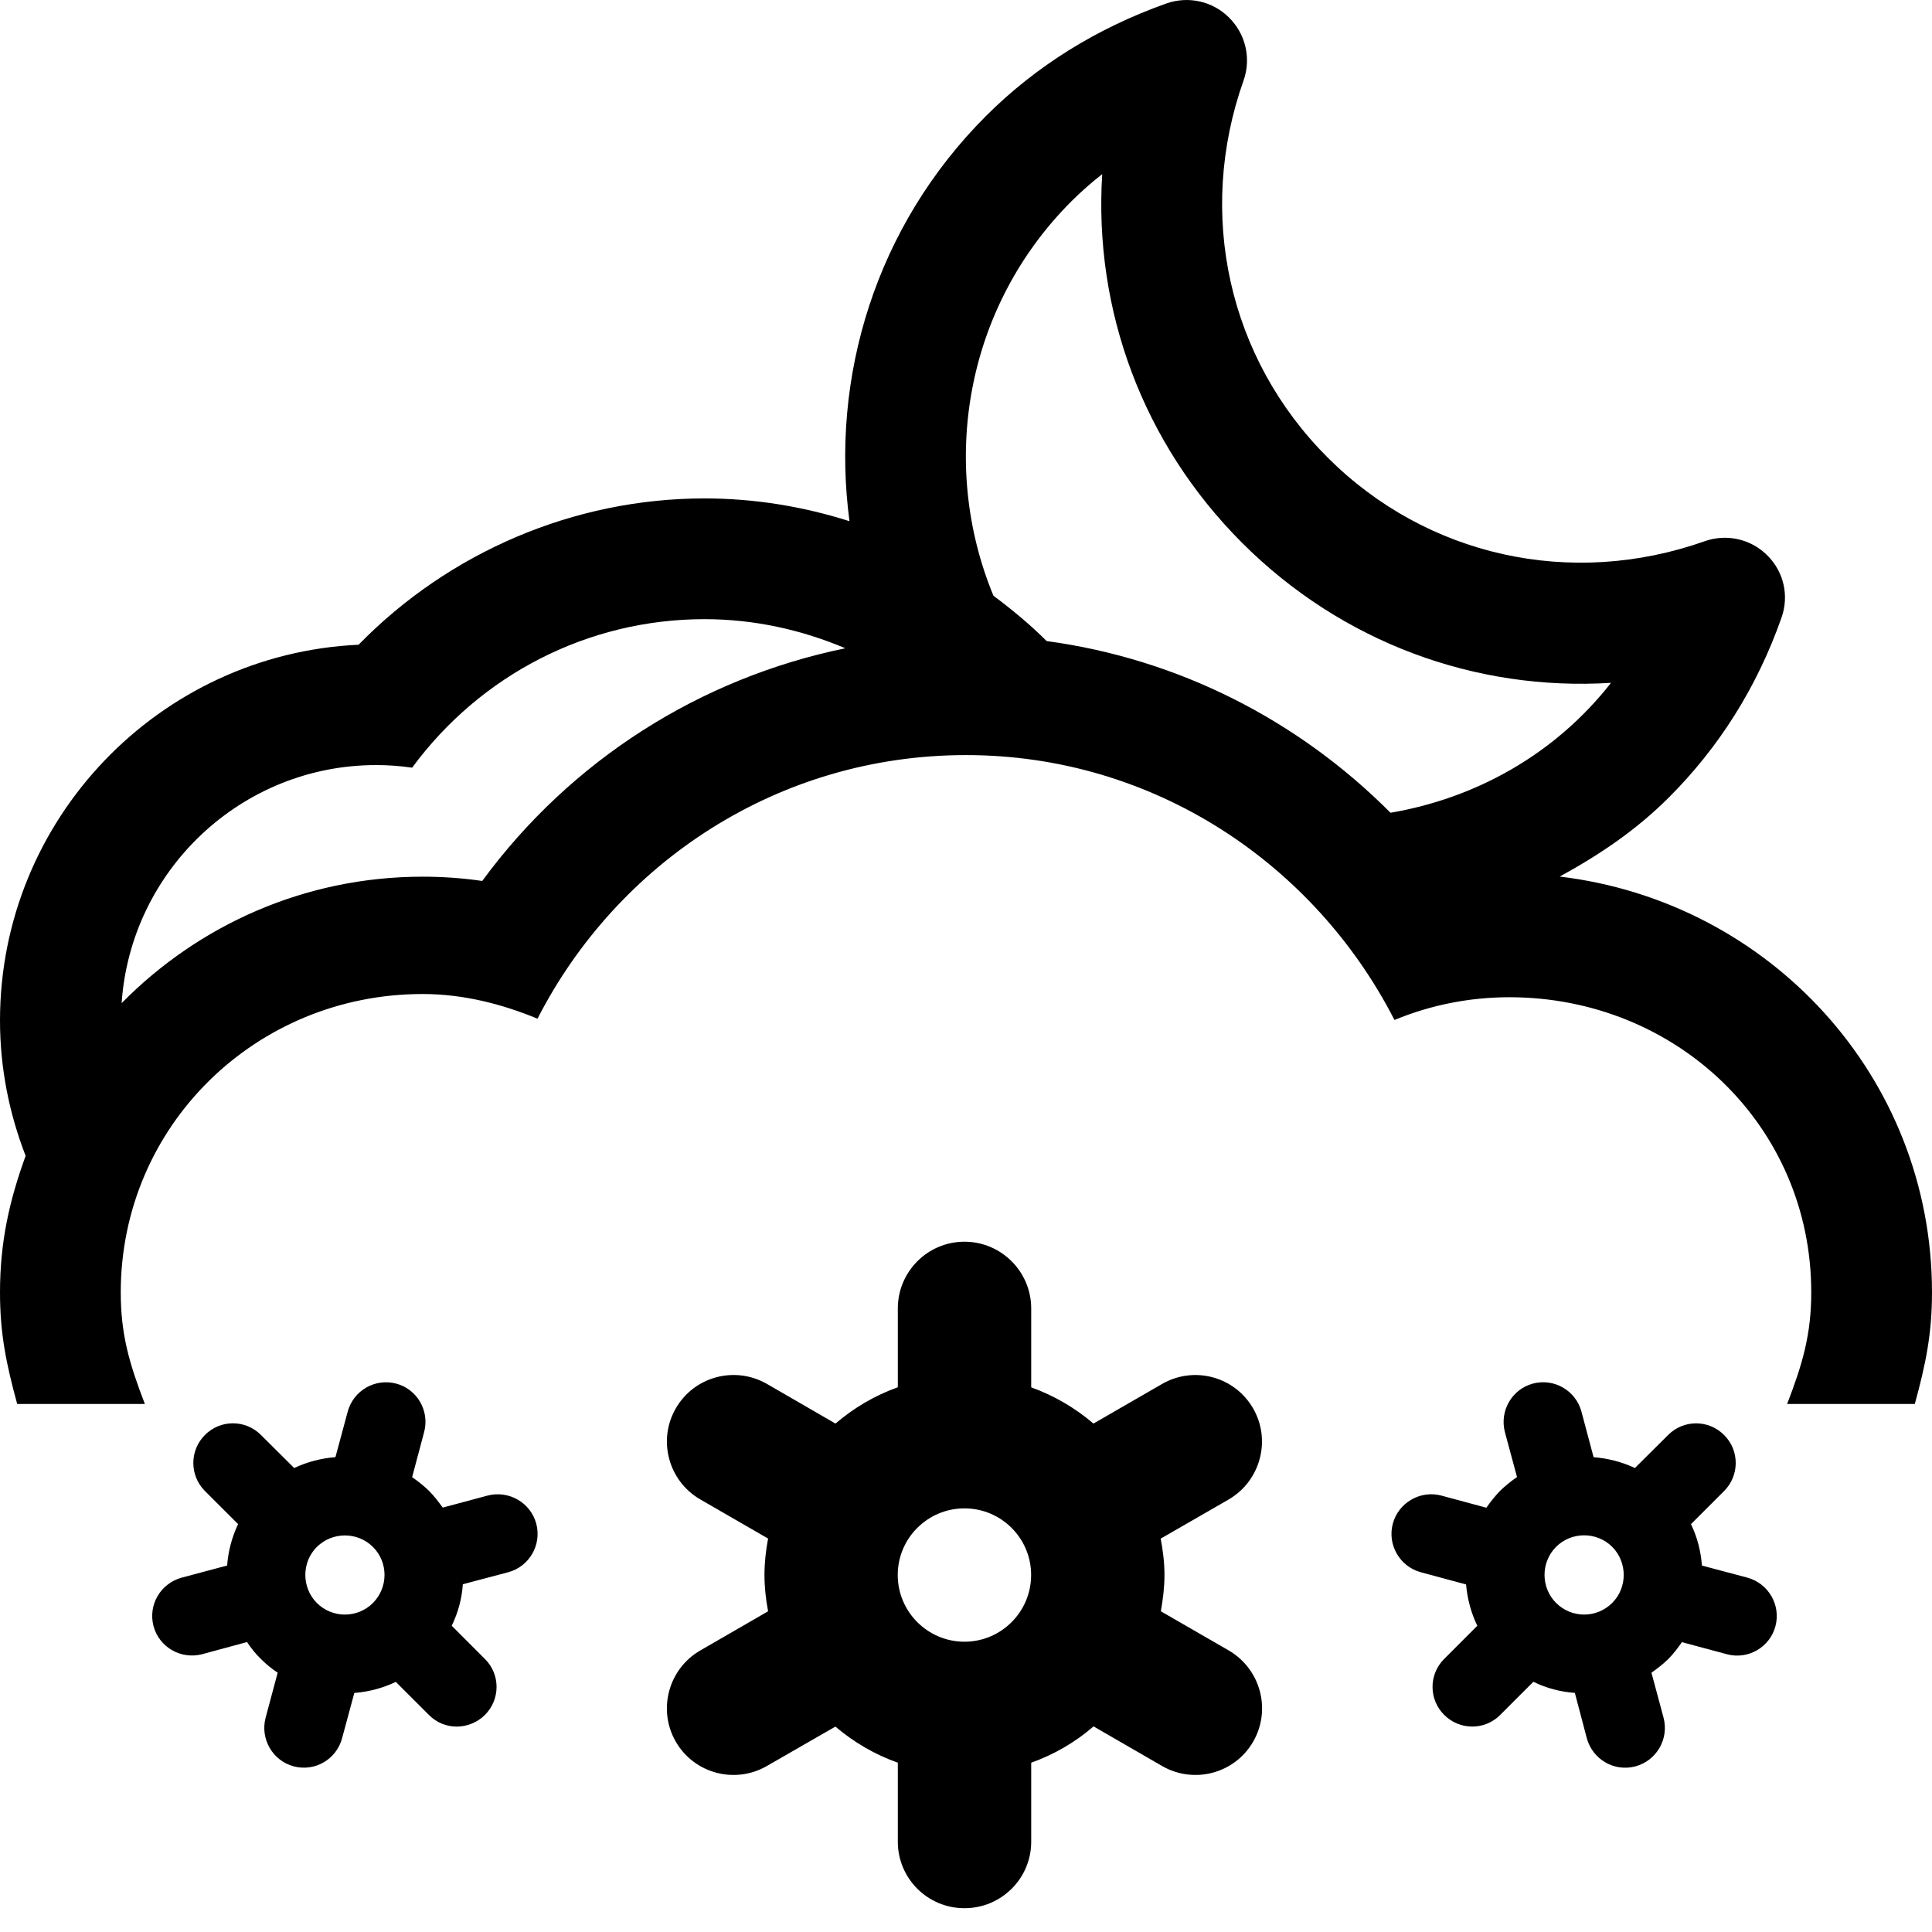 <?xml version="1.0" encoding="UTF-8" standalone="no"?>
<svg width="48px" height="48px" viewBox="0 0 48 48" version="1.1" xmlns="http://www.w3.org/2000/svg" xmlns:xlink="http://www.w3.org/1999/xlink">
    <!-- Generator: sketchtool 3.8.3 (29802) - http://www.bohemiancoding.com/sketch -->
    <title>BDB6C8F1-A014-4026-92CB-6F4103206319</title>
    <desc>Created with sketchtool.</desc>
    <defs></defs>
    <g id="Style-guide" stroke="none" stroke-width="1" fill="none" fill-rule="evenodd">
        <g id="Icons" transform="translate(-136, -885)" fill="#000000">
            <path d="M159.962,925.788 C159.048,925.788 158.304,925.044 158.304,924.13 C158.304,923.216 159.048,922.475 159.962,922.475 C160.876,922.475 161.618,923.216 161.618,924.13 C161.618,925.044 160.876,925.788 159.962,925.788 M166.528,926.005 L164.841,925.032 C164.892,924.739 164.931,924.44 164.931,924.13 C164.931,923.819 164.892,923.52 164.837,923.227 L166.528,922.253 C167.317,921.792 167.587,920.778 167.134,919.993 C166.677,919.198 165.665,918.927 164.872,919.384 L163.167,920.368 C162.71,919.979 162.194,919.675 161.62,919.468 L161.62,917.509 C161.62,916.593 160.876,915.85 159.962,915.85 C159.048,915.85 158.306,916.593 158.306,917.509 L158.306,919.466 C157.731,919.671 157.214,919.979 156.757,920.368 L155.056,919.384 C154.261,918.927 153.247,919.196 152.79,919.991 C152.333,920.78 152.608,921.796 153.399,922.253 L155.083,923.225 C155.028,923.52 154.993,923.819 154.993,924.13 C154.993,924.44 155.028,924.739 155.083,925.032 L153.399,926.005 C152.606,926.462 152.333,927.481 152.79,928.272 C153.247,929.063 154.261,929.333 155.052,928.876 L156.755,927.897 C157.212,928.284 157.73,928.589 158.306,928.794 L158.306,930.757 C158.306,931.671 159.048,932.409 159.962,932.409 C160.876,932.409 161.62,931.671 161.62,930.757 L161.62,928.794 C162.194,928.589 162.716,928.284 163.169,927.892 L164.872,928.876 C165.665,929.333 166.677,929.063 167.134,928.272 C167.591,927.481 167.321,926.468 166.528,926.005 M145.266,924.825 C144.881,925.21 144.258,925.21 143.871,924.825 C143.491,924.442 143.491,923.815 143.871,923.434 C144.258,923.052 144.881,923.052 145.266,923.434 C145.651,923.817 145.647,924.442 145.266,924.825 M148.114,922.157 L147,922.456 C146.897,922.315 146.79,922.173 146.659,922.04 C146.526,921.911 146.385,921.8 146.239,921.7 L146.537,920.581 C146.678,920.055 146.366,919.514 145.846,919.376 C145.319,919.235 144.78,919.548 144.639,920.071 L144.334,921.202 C143.977,921.231 143.635,921.319 143.309,921.473 L142.483,920.651 C142.096,920.264 141.475,920.266 141.092,920.651 C140.707,921.036 140.707,921.659 141.092,922.044 L141.915,922.866 C141.76,923.194 141.67,923.54 141.643,923.895 L140.514,924.196 C139.987,924.341 139.674,924.876 139.815,925.403 C139.957,925.927 140.496,926.235 141.024,926.098 L142.137,925.796 C142.237,925.946 142.348,926.087 142.483,926.218 C142.612,926.346 142.752,926.462 142.899,926.557 L142.6,927.673 C142.459,928.2 142.772,928.743 143.295,928.884 C143.823,929.024 144.358,928.712 144.499,928.186 L144.803,927.061 C145.161,927.032 145.506,926.942 145.834,926.786 L146.659,927.61 C147.041,927.997 147.662,927.989 148.049,927.606 C148.43,927.225 148.436,926.602 148.049,926.218 L147.223,925.391 C147.381,925.067 147.475,924.718 147.499,924.36 L148.629,924.061 C149.151,923.919 149.463,923.382 149.323,922.854 C149.182,922.333 148.643,922.02 148.114,922.157 M176.055,924.824 C175.668,925.211 175.045,925.209 174.66,924.824 C174.28,924.443 174.276,923.818 174.66,923.431 C175.045,923.049 175.67,923.049 176.055,923.431 C176.436,923.816 176.436,924.443 176.055,924.824 M179.416,924.197 L178.284,923.896 C178.256,923.537 178.17,923.195 178.012,922.867 L178.834,922.045 C179.221,921.658 179.219,921.033 178.834,920.652 C178.451,920.267 177.83,920.265 177.444,920.652 L176.619,921.472 C176.295,921.32 175.95,921.232 175.592,921.203 L175.291,920.072 C175.151,919.549 174.612,919.234 174.084,919.375 C173.559,919.517 173.252,920.056 173.389,920.582 L173.69,921.697 C173.541,921.799 173.401,921.912 173.268,922.041 C173.139,922.174 173.03,922.314 172.928,922.459 L171.813,922.158 C171.287,922.017 170.744,922.334 170.604,922.855 C170.463,923.383 170.78,923.92 171.299,924.062 L172.424,924.365 C172.455,924.719 172.545,925.064 172.703,925.392 L171.877,926.219 C171.494,926.603 171.496,927.224 171.881,927.607 C172.264,927.99 172.885,927.994 173.268,927.611 L174.096,926.783 C174.42,926.943 174.768,927.033 175.127,927.06 L175.424,928.187 C175.569,928.713 176.104,929.025 176.631,928.885 C177.155,928.744 177.471,928.205 177.33,927.674 L177.03,926.558 C177.17,926.459 177.315,926.347 177.448,926.219 C177.576,926.088 177.686,925.943 177.787,925.799 L178.905,926.099 C179.43,926.24 179.971,925.926 180.11,925.404 C180.25,924.881 179.94,924.342 179.416,924.197 M145.346,904.008 C145.645,904.008 145.944,904.029 146.239,904.073 C147.936,901.768 150.602,900.383 153.502,900.383 C154.731,900.383 155.912,900.645 157.002,901.106 L157.002,901.106 C153.398,901.847 150.186,903.883 147.981,906.887 C147.491,906.816 146.998,906.781 146.5,906.781 C143.575,906.781 140.928,907.986 139.022,909.923 C139.245,906.626 141.993,904.008 145.346,904.008 M162.618,890.002 C162.859,889.762 163.115,889.537 163.384,889.326 C163.173,892.697 164.388,896.017 166.861,898.488 C169.333,900.959 172.654,902.176 176.025,901.965 C174.621,903.758 172.643,904.835 170.547,905.193 C168.248,902.883 165.266,901.368 162.004,900.927 L162.004,900.927 C161.592,900.515 161.144,900.146 160.68,899.799 L160.681,899.799 C159.335,896.539 159.972,892.648 162.618,890.002 M136.427,919.881 L139.599,919.881 C139.214,918.881 139,918.155 139,917.111 C139,912.969 142.358,909.696 146.5,909.696 C147.514,909.696 148.475,909.946 149.354,910.309 C151.344,906.426 155.34,903.76 160,903.76 C164.66,903.76 168.657,906.458 170.645,910.341 C171.526,909.977 172.489,909.776 173.5,909.776 C177.643,909.776 181,912.966 181,917.108 C181,918.152 180.786,918.881 180.401,919.881 L183.573,919.881 C183.847,918.881 184,918.132 184,917.111 C184,911.746 179.951,907.399 174.75,906.778 C175.723,906.247 176.644,905.632 177.466,904.809 C178.704,903.571 179.65,902.082 180.261,900.346 C180.454,899.801 180.318,899.204 179.908,898.798 C179.499,898.388 178.892,898.254 178.349,898.448 C175.029,899.62 171.439,898.823 168.982,896.364 C166.521,893.903 165.72,890.315 166.896,886.999 C167.089,886.456 166.95,885.851 166.54,885.441 C166.134,885.032 165.529,884.894 164.982,885.085 C163.245,885.701 161.736,886.644 160.497,887.881 C157.754,890.623 156.628,894.372 157.105,897.948 L157.105,897.949 C155.95,897.581 154.737,897.383 153.502,897.383 C150.262,897.383 147.157,898.717 144.909,901.018 C139.957,901.248 136,905.348 136,910.354 C136,911.54 136.231,912.672 136.637,913.717 L136.637,913.716 C136.232,914.831 136,915.858 136,917.111 C136,918.132 136.154,918.881 136.427,919.881" id="intervalos-nubosos-con-nieve-noche"></path>
        </g>
    </g>
</svg>